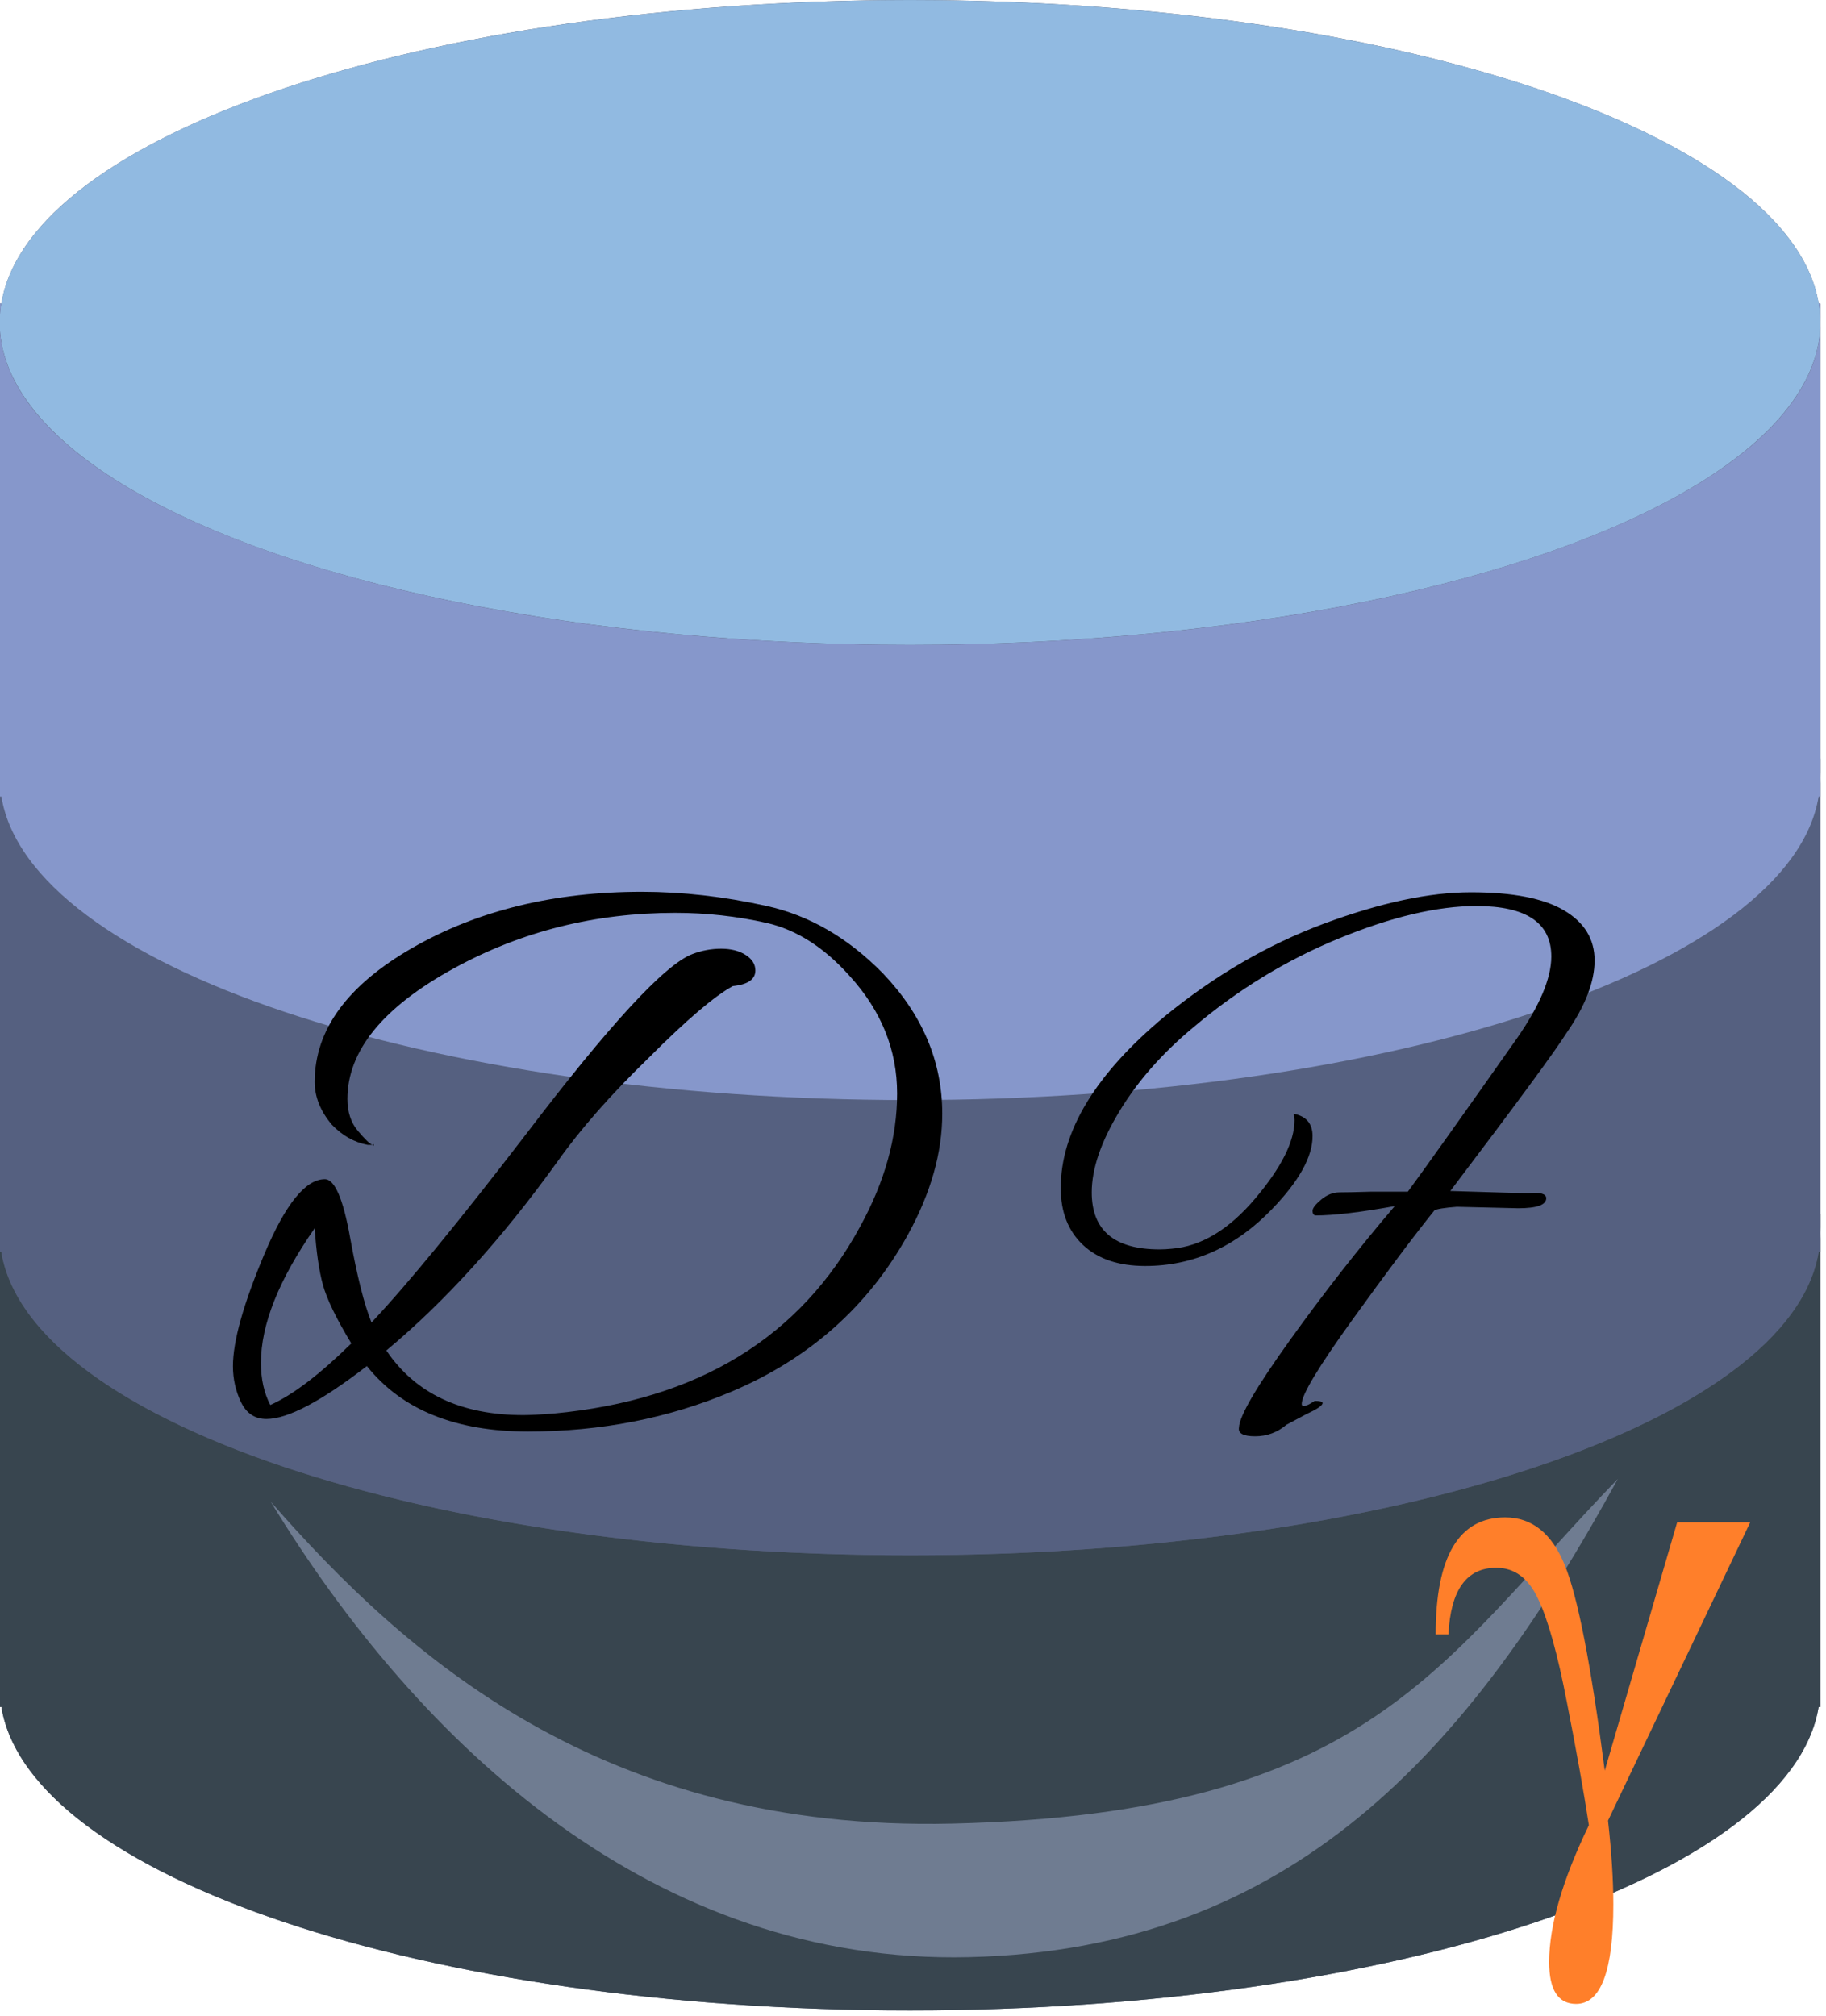 <svg width="105.4" height="116.38" version="1.1" viewBox="0 0 7.51 8.292" xml:space="preserve" xmlns="http://www.w3.org/2000/svg">
<g transform="matrix(.156 0 0 .156 -.545 -1.4287e-5)"><g transform="translate(1.985)">
		<path d="m49.455 8c-0.731-4.462-11.174-8-23.955-8s-23.224 3.538-23.955 8h-0.045v37h0.045c0.731 4.461 11.175 8 23.955 8s23.224-3.539 23.955-8h0.045v-37z" fill="#545e73"/>
		<g fill="#38454f">
			<path d="m25.5 41c-13.255 0-24-3.806-24-8.5v12.5h0.045c0.731 4.461 11.175 8 23.955 8s23.224-3.539 23.955-8h0.045v-12.5c0 4.694-10.745 8.5-24 8.5z"/>
			<path d="m1.5 32v0.5c0-0.168 0.018-0.334 0.045-0.5z"/>
			<path d="m49.455 32c0.027 0.166 0.045 0.332 0.045 0.5v-0.5z"/>
		</g>
		<g fill="#556080">
			<path d="m25.5 29c-13.255 0-24-3.806-24-8.5v12.5h0.045c0.731 4.461 11.175 8 23.955 8s23.224-3.539 23.955-8h0.045v-12.5c0 4.694-10.745 8.5-24 8.5z"/>
			<path d="m1.5 20v0.5c0-0.168 0.018-0.334 0.045-0.5z"/>
			<path d="m49.455 20c0.027 0.166 0.045 0.332 0.045 0.5v-0.5z"/>
		</g>
		<ellipse cx="25.5" cy="8.5" rx="24" ry="8.5" fill="#91bae1"/>
		<g fill="#8697cb">
			<path d="m25.5 17c-13.255 0-24-3.806-24-8.5v12.5h0.045c0.731 4.461 11.175 8 23.955 8s23.224-3.539 23.955-8h0.045v-12.5c0 4.694-10.745 8.5-24 8.5z"/>
			<path d="m1.5 8v0.5c0-0.168 0.018-0.334 0.045-0.5z"/>
			<path d="m49.455 8c0.027 0.166 0.045 0.332 0.045 0.5v-0.5z"/>
		</g>
	</g><path d="m46.147 38.986c-3.925 7.185-8.589 12.407-17.107 12.609-8.276 0.196-14.474-5.548-18.41-12.008 3.557 4.064 8.735 8.707 17.967 8.488 11.03-0.261 12.866-4.251 17.551-9.089z" fill="#6f7c91" stroke-width="1.357"/><path d="m47.71 40.133h1.926l-3.748 7.862q0.14 1.262 0.14 2.206 0 2.627-0.982 2.627-0.71 0-0.71-1.103 0-1.44 1.047-3.608-0.206-1.346-0.58-3.244-0.365-1.898-0.757-2.72-0.383-0.823-1.103-0.823-1.178 0-1.262 1.757h-0.337q0-3.085 1.832-3.085 1.056 0 1.57 1.253 0.514 1.243 1.056 5.422z" fill="#ff7f2a" filter="url(#editing-jagged-67)" stroke-width=".05"/><g transform="matrix(4.394,0,0,4.394,-68.608,-95.141)"><path transform="matrix(.034 0 0 .034 19.467 27.294)" d="m166 44.235c8.235 0.252 12.585 0.378 13.05 0.378h0.835c2.029-0.172 3.044 0.126 3.044 0.895 0 1.18-1.651 1.77-4.953 1.77l-10.822-0.259c-2.215 0.172-3.534 0.385-3.959 0.637-3.554 4.416-8.348 10.808-14.382 19.176-6.021 8.355-9.031 13.341-9.031 14.959 0 0.676 0.763 0.504 2.288-0.517 0.928 0 1.393 0.126 1.393 0.378 0 0.424-0.928 1.061-2.785 1.91l-3.581 1.91c-1.605 1.366-3.448 2.049-5.53 2.049s-3.037-0.511-2.865-1.532c0.08-2.042 3.09-7.201 9.031-15.476 5.941-8.275 12.095-16.146 18.46-23.613-6.1 1.101-10.768 1.651-14.004 1.651-0.332-0.08-0.497-0.351-0.497-0.816 0-0.477 0.511-1.141 1.532-1.989 1.008-0.849 2.089-1.273 3.243-1.273 1.141 0 2.984-0.04 5.53-0.119h6.505c2.878-3.899 9.283-12.897 19.216-26.994 4.071-5.848 6.107-10.682 6.107-14.502 0-5.941-4.41-8.912-13.229-8.912-6.883 0-14.972 1.91-24.269 5.729-9.283 3.819-17.831 9.038-25.642 15.655-5.517 4.575-9.886 9.542-13.109 14.9-3.236 5.345-4.854 10.092-4.854 14.243 0 6.711 3.992 10.066 11.975 10.066 0.676 0 1.399-0.04 2.168-0.119 5.172-0.424 10.072-3.375 14.701-8.852 4.628-5.477 6.942-10.085 6.942-13.825 0-0.332-0.046-0.71-0.139-1.134 2.215 0.424 3.322 1.737 3.322 3.939 0 3.647-2.381 7.937-7.141 12.871-6.445 6.697-13.912 10.046-22.399 10.046-4.668 0-8.315-1.227-10.941-3.68-2.639-2.467-3.959-5.822-3.959-10.066 0-10.013 6.114-20.111 18.341-30.296 8.819-7.215 18.195-12.672 28.128-16.372 9.933-3.687 18.573-5.53 25.92-5.53 7.334 0 12.804 1.061 16.411 3.183s5.41 5.073 5.411 8.852-1.651 8.043-4.953 12.791c-1.963 3.143-8.799 12.439-20.509 27.889z" filter="url(#editing-jagged-9)" stroke-width="1.989"/><g transform="matrix(.073 0 0 .073 1.646 22.871)" filter="url(#editing-jagged-6-2)"><g transform="translate(220.42,97.18)"><path d="m11.97-1.6q-5.63 4.35-8.26 4.35-1.41 0-2.08-1.37-0.67-1.38-0.67-2.98 0-3.07 2.59-9.22 2.59-6.14 4.96-6.14 1.22 0 2.08 4.8 0.87 4.8 1.76 6.98 4.35-4.61 12.61-15.36 10.37-13.64 13.76-14.92 1.15-0.44 2.37-0.44 1.21 0 2.01 0.51t0.8 1.28q0 1.09-1.85 1.28-2.24 1.21-6.91 5.89-4.68 4.54-7.49 8.51-6.85 9.53-14.08 15.55 3.58 5.31 11.26 5.31 0.83 0 2.5-0.13 17.79-1.66 25.21-15.42 3.01-5.5 3.01-10.88t-3.9-9.66q-3.14-3.52-6.82-4.36-3.68-0.83-7.52-0.83-9.85 0-18.17 4.55-8.77 4.8-8.77 10.75 0 1.6 0.86 2.62 0.87 1.03 1.19 1.15h-0.39q-1.66-0.32-2.94-1.66-1.41-1.66-1.41-3.52 0-6.4 8.03-11.01t18.85-4.61q4.99 0 10.24 1.16 5.25 1.15 9.54 5.5 4.92 5.12 4.92 11.58 0 4.8-2.81 9.92-4.87 8.84-14.53 12.93-7.74 3.27-16.7 3.27t-13.25-5.38zm-8.71-0.26q0 1.99 0.77 3.46 2.75-1.22 6.66-5.06-1.86-3.07-2.34-4.83t-0.67-4.64q-4.42 6.34-4.42 11.07zm9.16-17.92q0.06 0 0.12-0.06 0 0.13-0.03 0.13t-0.09-0.07z"/></g></g></g></g></svg>
